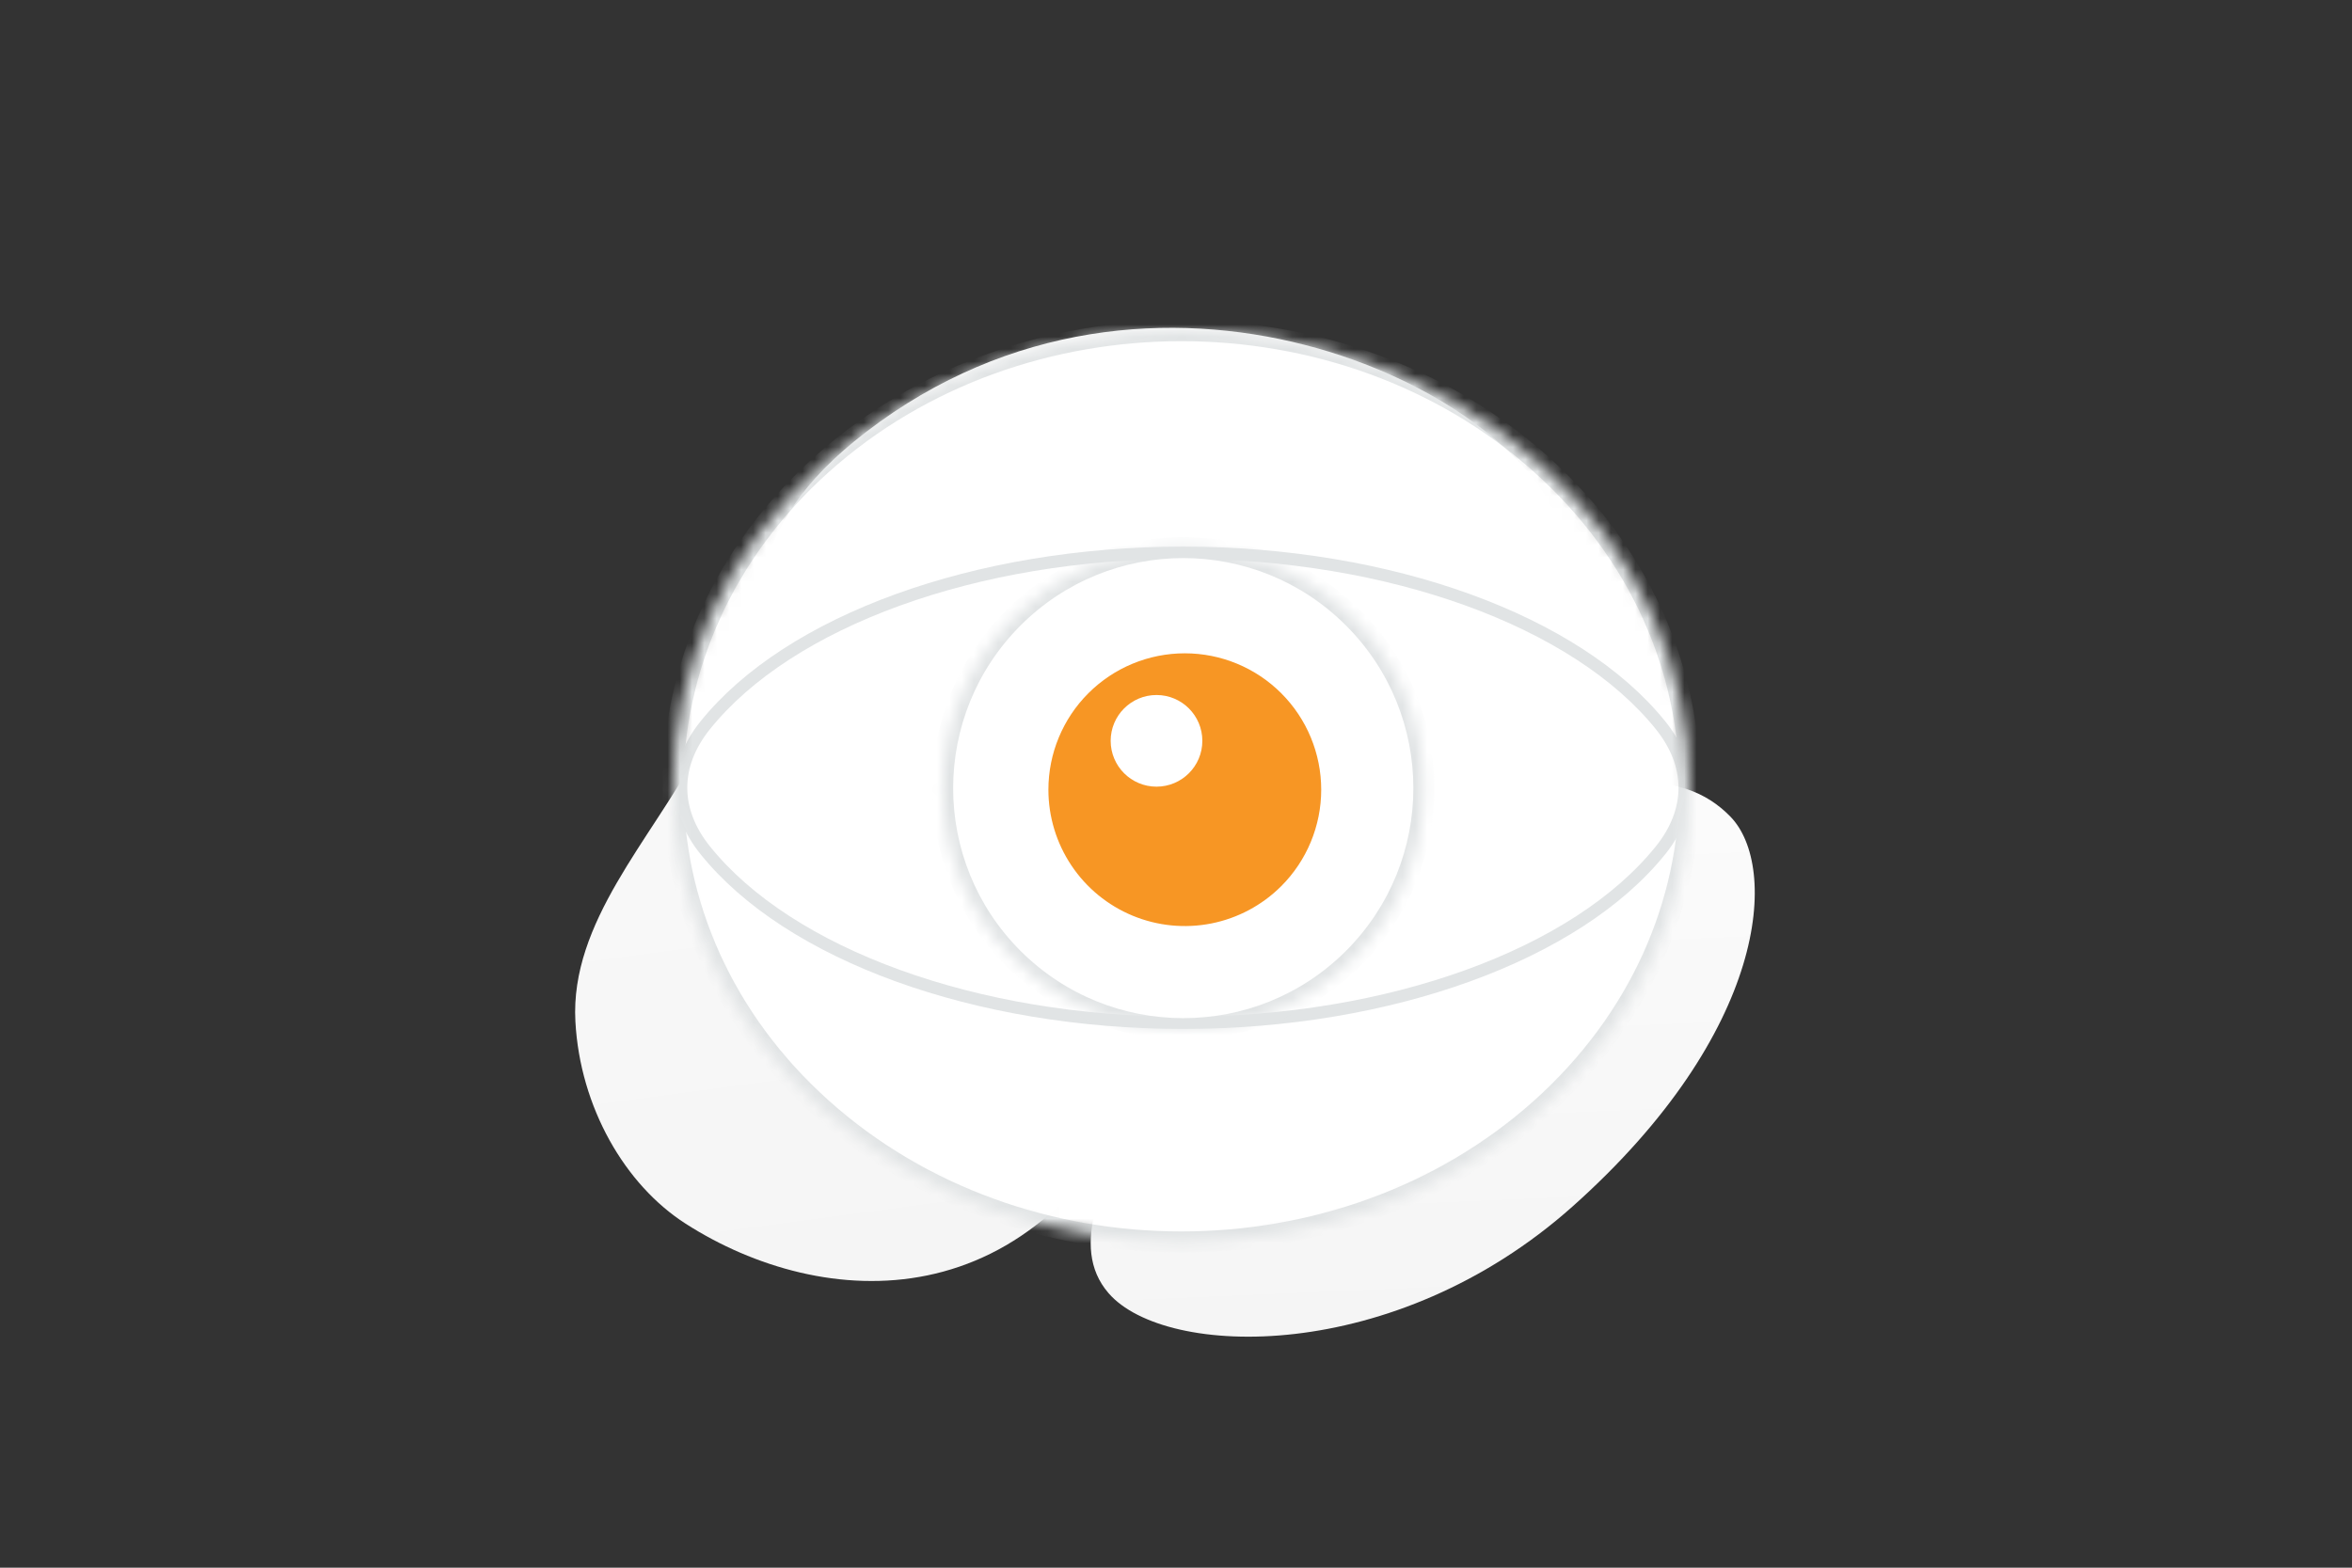 <svg width="192" height="128" viewBox="0 0 192 128" fill="none" xmlns="http://www.w3.org/2000/svg">
<rect x="0" y="0" width="192" height="128" fill="#333333" stroke="none"/>
<path d="M127.293 42.957C123.858 31.745 94.166 17.273 70.709 35.263C59.799 43.63 63.185 49.635 56.904 61.49C53.16 68.555 46.527 75.292 46.971 83.404C47.352 90.406 51.015 96.739 55.972 99.914C67.118 107.055 84.779 108.267 94.012 87.189C103.244 66.11 136.15 71.876 127.293 42.957Z" fill="url(#paint0_linear_31_165)"/>
<path d="M141.253 66.672C137.184 62.497 130.975 63.437 121.567 66.958C114.493 69.608 108.015 71.927 101.812 77.833C97.47 81.966 94.45 86.792 92.488 91.219C90.362 96.015 87.125 101.706 90.501 105.593C95.139 110.933 113.834 111.468 128.375 98.505C144.347 84.263 145.232 70.751 141.253 66.672Z" fill="url(#paint1_linear_31_165)"/>
<mask id="mask0_31_165" style="mask-type:alpha" maskUnits="userSpaceOnUse" x="54" y="27" width="84" height="75">
<path fill-rule="evenodd" clip-rule="evenodd" d="M125.792 37.898C142.001 52.425 142.001 75.978 125.792 90.505C109.583 105.033 83.304 105.033 67.095 90.505C50.886 75.978 50.886 52.425 67.095 37.898C83.304 23.37 109.583 23.37 125.792 37.898Z" fill="white"/>
</mask>
<g mask="url(#mask0_31_165)">
<path fill-rule="evenodd" clip-rule="evenodd" d="M125.792 37.898C142.001 52.425 142.001 75.978 125.792 90.505C109.583 105.033 83.304 105.033 67.095 90.505C50.886 75.978 50.886 52.425 67.095 37.898C83.304 23.37 109.583 23.37 125.792 37.898Z" fill="white"/>
<path d="M125.223 38.533C141.053 52.721 141.053 75.682 125.223 89.87L126.362 91.141C142.949 76.274 142.949 52.129 126.362 37.262L125.223 38.533ZM125.223 89.87C109.338 104.106 83.549 104.106 67.665 89.87L66.525 91.141C83.058 105.958 109.829 105.958 126.362 91.141L125.223 89.87ZM67.665 89.87C51.834 75.682 51.834 52.721 67.665 38.533L66.525 37.262C49.938 52.129 49.938 76.274 66.525 91.141L67.665 89.87ZM67.665 38.533C83.549 24.297 109.338 24.297 125.223 38.533L126.362 37.262C109.829 22.445 83.058 22.445 66.525 37.262L67.665 38.533Z" fill="#E1E4E5"/>
<path d="M55.604 64.321C55.604 62.587 56.259 60.852 57.561 59.23C64.412 50.696 79.651 45.132 96.563 45.132C113.476 45.132 128.715 50.696 135.565 59.23C136.867 60.852 137.522 62.587 137.522 64.321C137.522 66.055 136.867 67.79 135.565 69.412C128.715 77.946 113.476 83.511 96.563 83.511C79.651 83.511 64.412 77.946 57.561 69.412C56.259 67.79 55.604 66.055 55.604 64.321Z" fill="white" stroke="#E1E4E5" strokeWidth="4"/>
</g>
<mask id="mask1_31_165" style="mask-type:alpha" maskUnits="userSpaceOnUse" x="76" y="44" width="41" height="40">
<path fill-rule="evenodd" clip-rule="evenodd" d="M110.482 50.469C118.145 58.13 118.145 70.567 110.482 78.241C102.819 85.902 90.379 85.902 82.703 78.241C75.04 70.58 75.04 58.143 82.703 50.469C90.379 42.795 102.812 42.795 110.482 50.469Z" fill="white"/>
</mask>
<g mask="url(#mask1_31_165)">
<path fill-rule="evenodd" clip-rule="evenodd" d="M110.482 50.469C118.145 58.13 118.145 70.567 110.482 78.241C102.819 85.902 90.379 85.902 82.703 78.241C75.04 70.58 75.04 58.143 82.703 50.469C90.379 42.795 102.812 42.795 110.482 50.469Z" fill="white"/>
<path d="M110.482 78.241L111.085 78.845L111.086 78.844L110.482 78.241ZM82.703 78.241L82.099 78.845L82.1 78.845L82.703 78.241ZM82.703 50.469L82.099 49.866L82.099 49.866L82.703 50.469ZM109.879 51.072C117.208 58.4 117.209 70.297 109.878 77.638L111.086 78.844C119.081 70.837 119.082 57.86 111.085 49.866L109.879 51.072ZM109.879 77.638C102.549 84.965 90.649 84.966 83.306 77.637L82.1 78.845C90.109 86.838 103.089 86.839 111.085 78.845L109.879 77.638ZM83.306 77.638C75.977 70.31 75.976 58.413 83.307 51.072L82.099 49.866C74.103 57.873 74.103 70.85 82.099 78.845L83.306 77.638ZM83.306 51.072C90.649 43.731 102.542 43.732 109.878 51.072L111.086 49.866C103.083 41.858 90.109 41.858 82.099 49.866L83.306 51.072Z" fill="#E1E4E5"/>
<path fill-rule="evenodd" clip-rule="evenodd" d="M107.854 64.477C107.854 67.43 106.681 70.262 104.593 72.351C103.035 73.908 101.051 74.968 98.891 75.398C96.731 75.827 94.492 75.607 92.458 74.764C90.423 73.921 88.684 72.494 87.461 70.663C86.237 68.832 85.584 66.679 85.584 64.477C85.584 61.524 86.757 58.691 88.845 56.603C90.933 54.515 93.766 53.342 96.719 53.342C99.672 53.342 102.504 54.515 104.592 56.603C106.681 58.691 107.854 61.524 107.854 64.477Z" fill="#F79624"/>
<path d="M94.408 64.23C96.475 64.23 98.15 62.555 98.15 60.488C98.15 58.422 96.475 56.747 94.408 56.747C92.342 56.747 90.667 58.422 90.667 60.488C90.667 62.555 92.342 64.23 94.408 64.23Z" fill="white"/>
</g>
<defs>
<linearGradient id="paint0_linear_31_165" x1="77.436" y1="-13.519" x2="103.756" y2="182.614" gradientUnits="userSpaceOnUse">
<stop stop-color="white"/>
<stop offset="1" stop-color="#EEEEEE"/>
</linearGradient>
<linearGradient id="paint1_linear_31_165" x1="114.179" y1="39.803" x2="119.186" y2="156.62" gradientUnits="userSpaceOnUse">
<stop stop-color="white"/>
<stop offset="1" stop-color="#EEEEEE"/>
</linearGradient>
</defs>
</svg>
